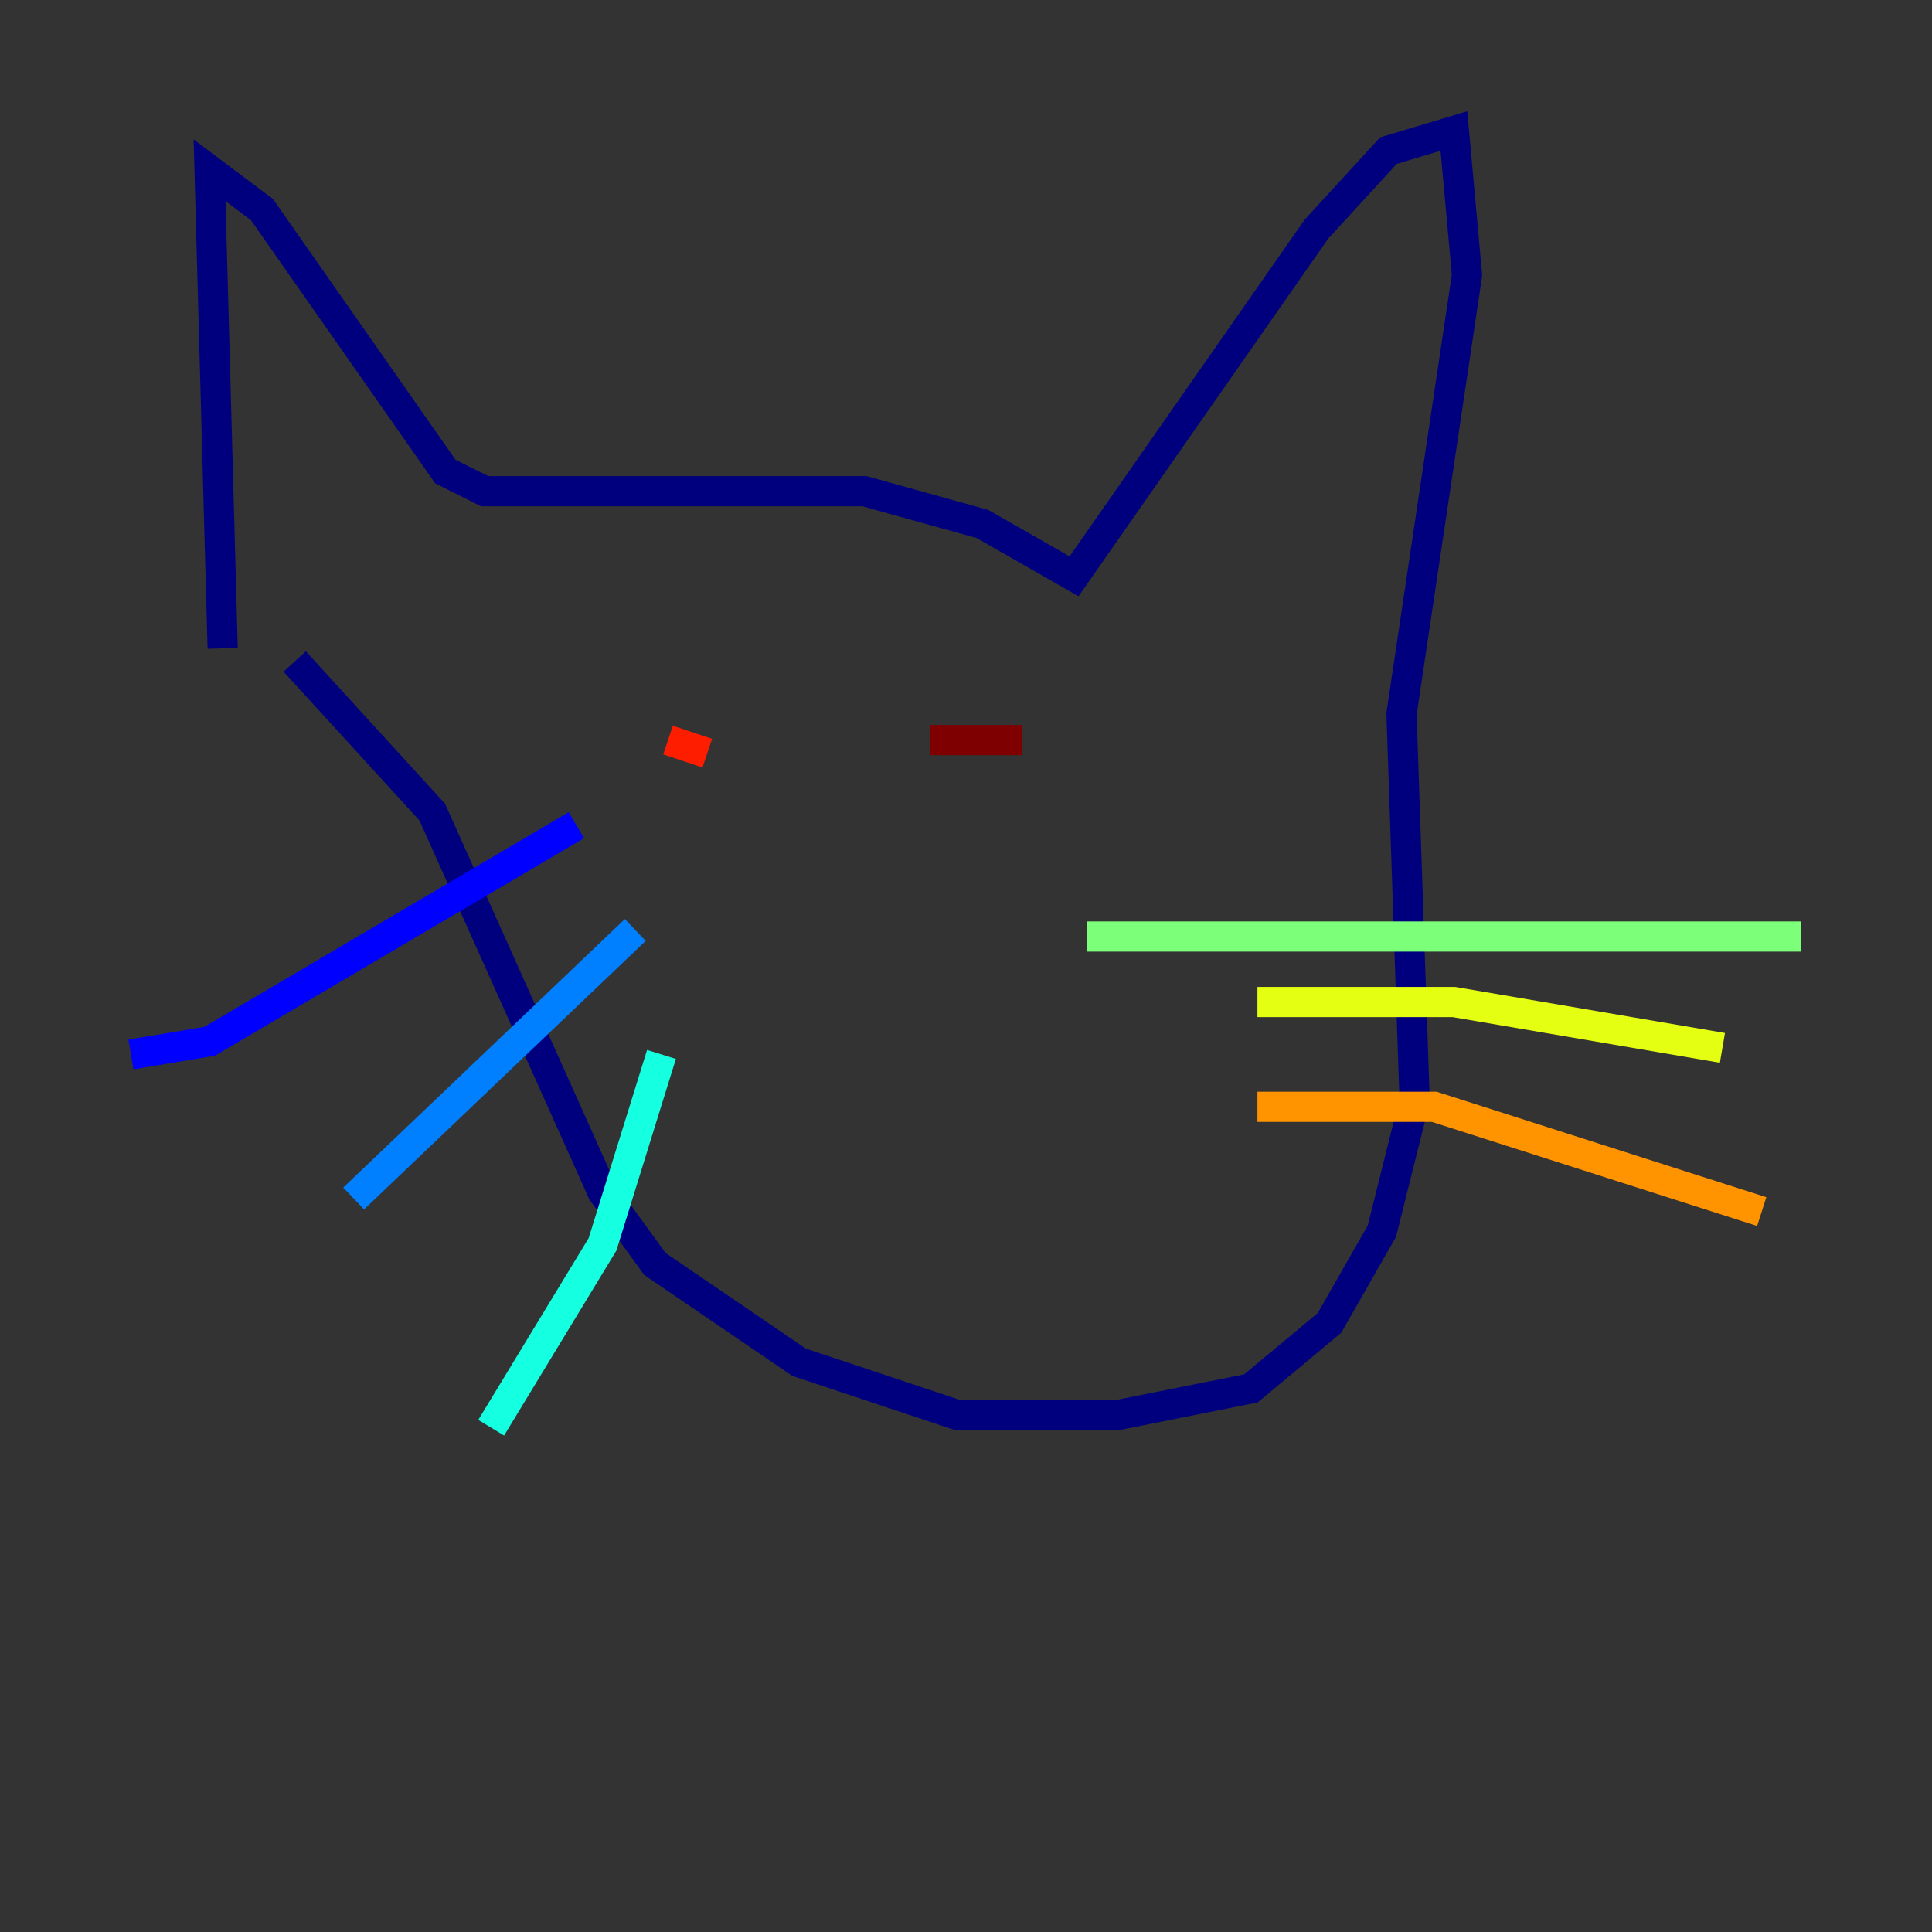 <?xml version="1.0" encoding="utf-8" ?>
<svg baseProfile="tiny" height="128" version="1.2" viewBox="0,0,128,128" width="128" xmlns="http://www.w3.org/2000/svg" xmlns:ev="http://www.w3.org/2001/xml-events" xmlns:xlink="http://www.w3.org/1999/xlink"><rect x="0" y="0" width="128" height="128" fill="#333333" stroke="none"/><defs /><polyline fill="none" points="14.752,42.956 13.885,11.281 17.356,13.885 29.505,31.241 32.108,32.542 57.275,32.542 65.085,34.712 71.159,38.183 87.214,15.186 91.986,9.98 96.325,8.678 97.193,18.224 92.854,47.295 93.722,72.895 91.552,81.573 88.081,87.647 82.875,91.986 74.197,93.722 63.349,93.722 52.936,90.251 43.39,83.742 39.919,78.969 28.637,53.803 19.525,43.824" stroke="#00007f" stroke-width="2" /><polyline fill="none" points="38.183,54.671 13.885,68.99 8.678,69.858" stroke="#0000ff" stroke-width="2" /><polyline fill="none" points="42.088,61.614 23.43,79.403" stroke="#0080ff" stroke-width="2" /><polyline fill="none" points="43.824,69.858 39.919,82.441 32.542,94.59" stroke="#15ffe1" stroke-width="2" /><polyline fill="none" points="72.027,62.047 119.322,62.047" stroke="#7cff79" stroke-width="2" /><polyline fill="none" points="83.308,66.386 96.325,66.386 114.115,69.424" stroke="#e4ff12" stroke-width="2" /><polyline fill="none" points="83.308,73.329 95.024,73.329 116.719,80.271" stroke="#ff9400" stroke-width="2" /><polyline fill="none" points="44.258,49.031 46.861,49.898" stroke="#ff1d00" stroke-width="2" /><polyline fill="none" points="61.614,49.031 67.688,49.031" stroke="#7f0000" stroke-width="2" /></svg>